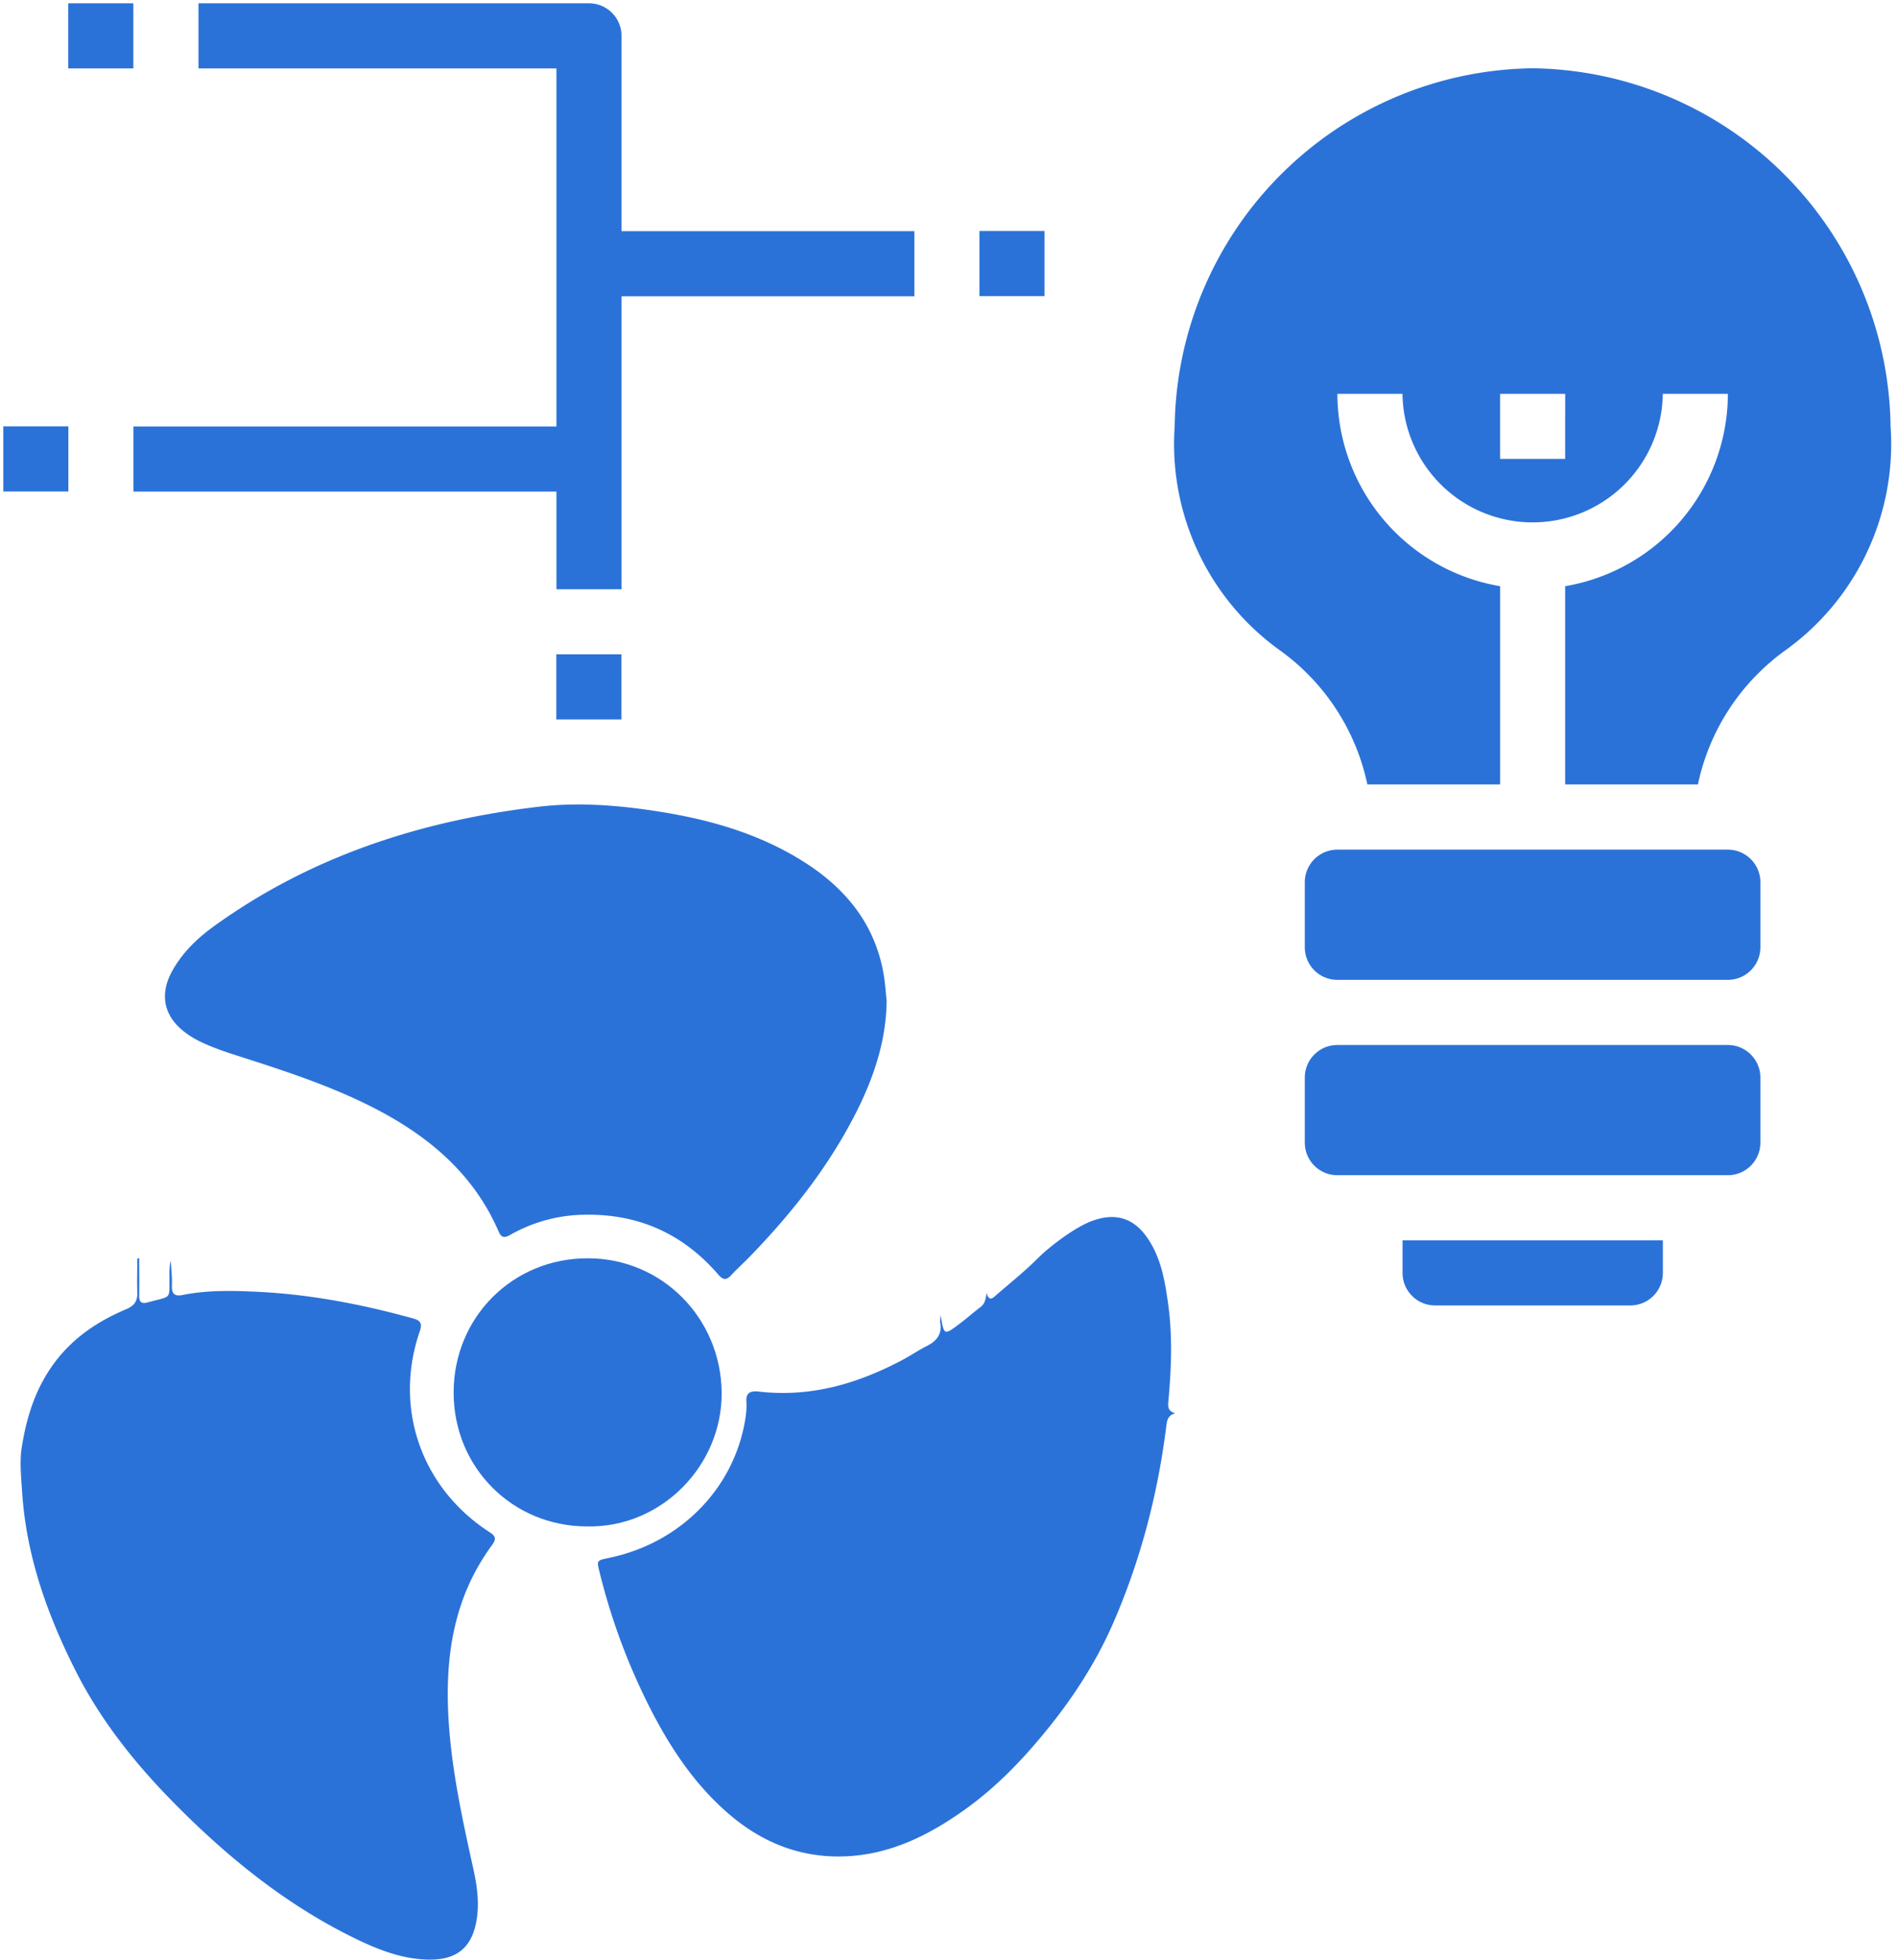 <svg class="red-1" xmlns="http://www.w3.org/2000/svg" width="92" height="95"><style/><path class="red" fill="#2b72d8" d="M68.02 61.708a1.578 1.578 0 001.578 1.578h9.469a1.578 1.578 0 001.578-1.578V60.13H68.02zM86.538 8.46a17.591 17.591 0 015.15 12.21 12.31 12.31 0 01-5.029 10.805 10.731 10.731 0 00-4.314 6.554h-6.438v-9.611a9.479 9.479 0 007.891-9.327h-3.156a6.313 6.313 0 01-12.625 0H64.86a9.478 9.478 0 007.891 9.327v9.61h-6.437A10.731 10.731 0 0062 31.476a12.31 12.31 0 01-5.031-10.806A17.591 17.591 0 0174.33 3.31a17.591 17.591 0 0112.208 5.15zm-10.63 10.631H72.75v3.156h3.156zm7.888 31.569H64.858c-.871 0-1.578.707-1.578 1.578v3.156c0 .872.707 1.578 1.578 1.578h18.938c.871 0 1.578-.706 1.578-1.578v-3.156c0-.871-.707-1.578-1.578-1.578zm0-9.47H64.858c-.871 0-1.578.707-1.578 1.578v3.156c0 .872.707 1.578 1.578 1.578h18.938c.871 0 1.578-.706 1.578-1.578v-3.156c0-.871-.707-1.578-1.578-1.578zM26.98 31.72h3.156v3.156H26.98zm.006-11.044H6.47v3.156h20.516v4.734h3.156V14.363h14.203v-3.156H30.142V1.738A1.578 1.578 0 0028.564.16H9.626v3.156h17.36zM.16 20.67h3.156v3.156H.16zM47.5 11.2h3.156v3.156H47.5zM3.31.16h3.156v3.156H3.31zM6.75 61c0 .598.009 1.187 0 1.785-.01.332.1.442.428.35 1.177-.331 1.03-.083 1.04-1.297 0-.249 0-.488.064-.737.018.405.073.81.055 1.215-.019.423.146.543.538.46 1.094-.22 2.207-.211 3.31-.165 2.681.1 5.307.598 7.888 1.316.356.101.401.285.283.616-1.277 3.719.073 7.593 3.392 9.738.292.184.328.331.119.616-1.915 2.596-2.317 5.568-2.098 8.688.164 2.375.675 4.694 1.186 7.014.182.819.3 1.656.155 2.503-.255 1.491-1.15 1.933-2.408 1.896-1.222-.037-2.353-.479-3.438-1.003-3.264-1.583-6.064-3.82-8.626-6.388-1.988-1.988-3.74-4.15-5.007-6.681-1.35-2.688-2.344-5.486-2.553-8.523-.046-.718-.128-1.472-.037-2.144.192-1.27.538-2.531 1.24-3.663.921-1.5 2.253-2.458 3.821-3.12.402-.166.575-.396.557-.82-.019-.552 0-1.104 0-1.647.036 0 .064-.009.09-.009zm38.866 2.755c.167.982.167.982.891.442.353-.262.687-.56 1.04-.83.204-.153.26-.36.297-.693.084.315.214.333.381.189.687-.604 1.411-1.172 2.061-1.82.65-.65 1.867-1.56 2.684-1.857 1.114-.406 1.996-.153 2.665.811.678.973.864 2.109 1.021 3.244.214 1.56.149 3.11.01 4.668-.019.235-.065.496.334.604-.371.1-.4.352-.436.613-.409 3.28-1.235 6.461-2.554 9.507-.9 2.082-2.164 3.975-3.65 5.723-1.104 1.307-2.32 2.505-3.732 3.487-1.718 1.2-3.584 2.1-5.757 2.154-2.145.054-3.984-.72-5.572-2.1-1.782-1.55-2.999-3.496-4.011-5.569a30.717 30.717 0 01-2.21-6.11c-.14-.568-.149-.568.455-.694 3.538-.73 6.175-3.478 6.64-6.92.027-.208.036-.424.027-.632-.037-.423.158-.558.585-.513 2.517.297 4.81-.379 6.983-1.532.408-.217.79-.478 1.198-.685.464-.234.715-.559.64-1.082-.027-.08-.009-.18.01-.405zM43 48.51c-.018 1.924-.613 3.692-1.463 5.387-1.289 2.556-3.025 4.781-5 6.842-.356.376-.74.724-1.097 1.1-.228.238-.384.201-.594-.037-1.718-1.997-3.894-2.968-6.517-2.913a7.442 7.442 0 00-3.575.971c-.256.147-.43.174-.567-.147-1.115-2.583-3.062-4.35-5.466-5.688-2.102-1.163-4.37-1.933-6.646-2.666-.795-.256-1.6-.494-2.358-.86a4.304 4.304 0 01-.74-.45c-1.024-.769-1.253-1.822-.64-2.949.484-.889 1.197-1.585 2.002-2.171 4.707-3.408 10.055-5.139 15.759-5.817 1.91-.229 3.83-.082 5.731.211 2.441.376 4.8 1.026 6.93 2.318 2.166 1.31 3.702 3.105 4.113 5.697.064.385.082.779.128 1.173z"/><path class="red" fill="#2b72d8" d="M28.473 73.998c-3.625 0-6.473-2.86-6.473-6.49 0-3.647 2.866-6.517 6.509-6.508 3.598 0 6.455 2.897 6.49 6.508.028 3.558-2.946 6.57-6.526 6.49z"/></svg>